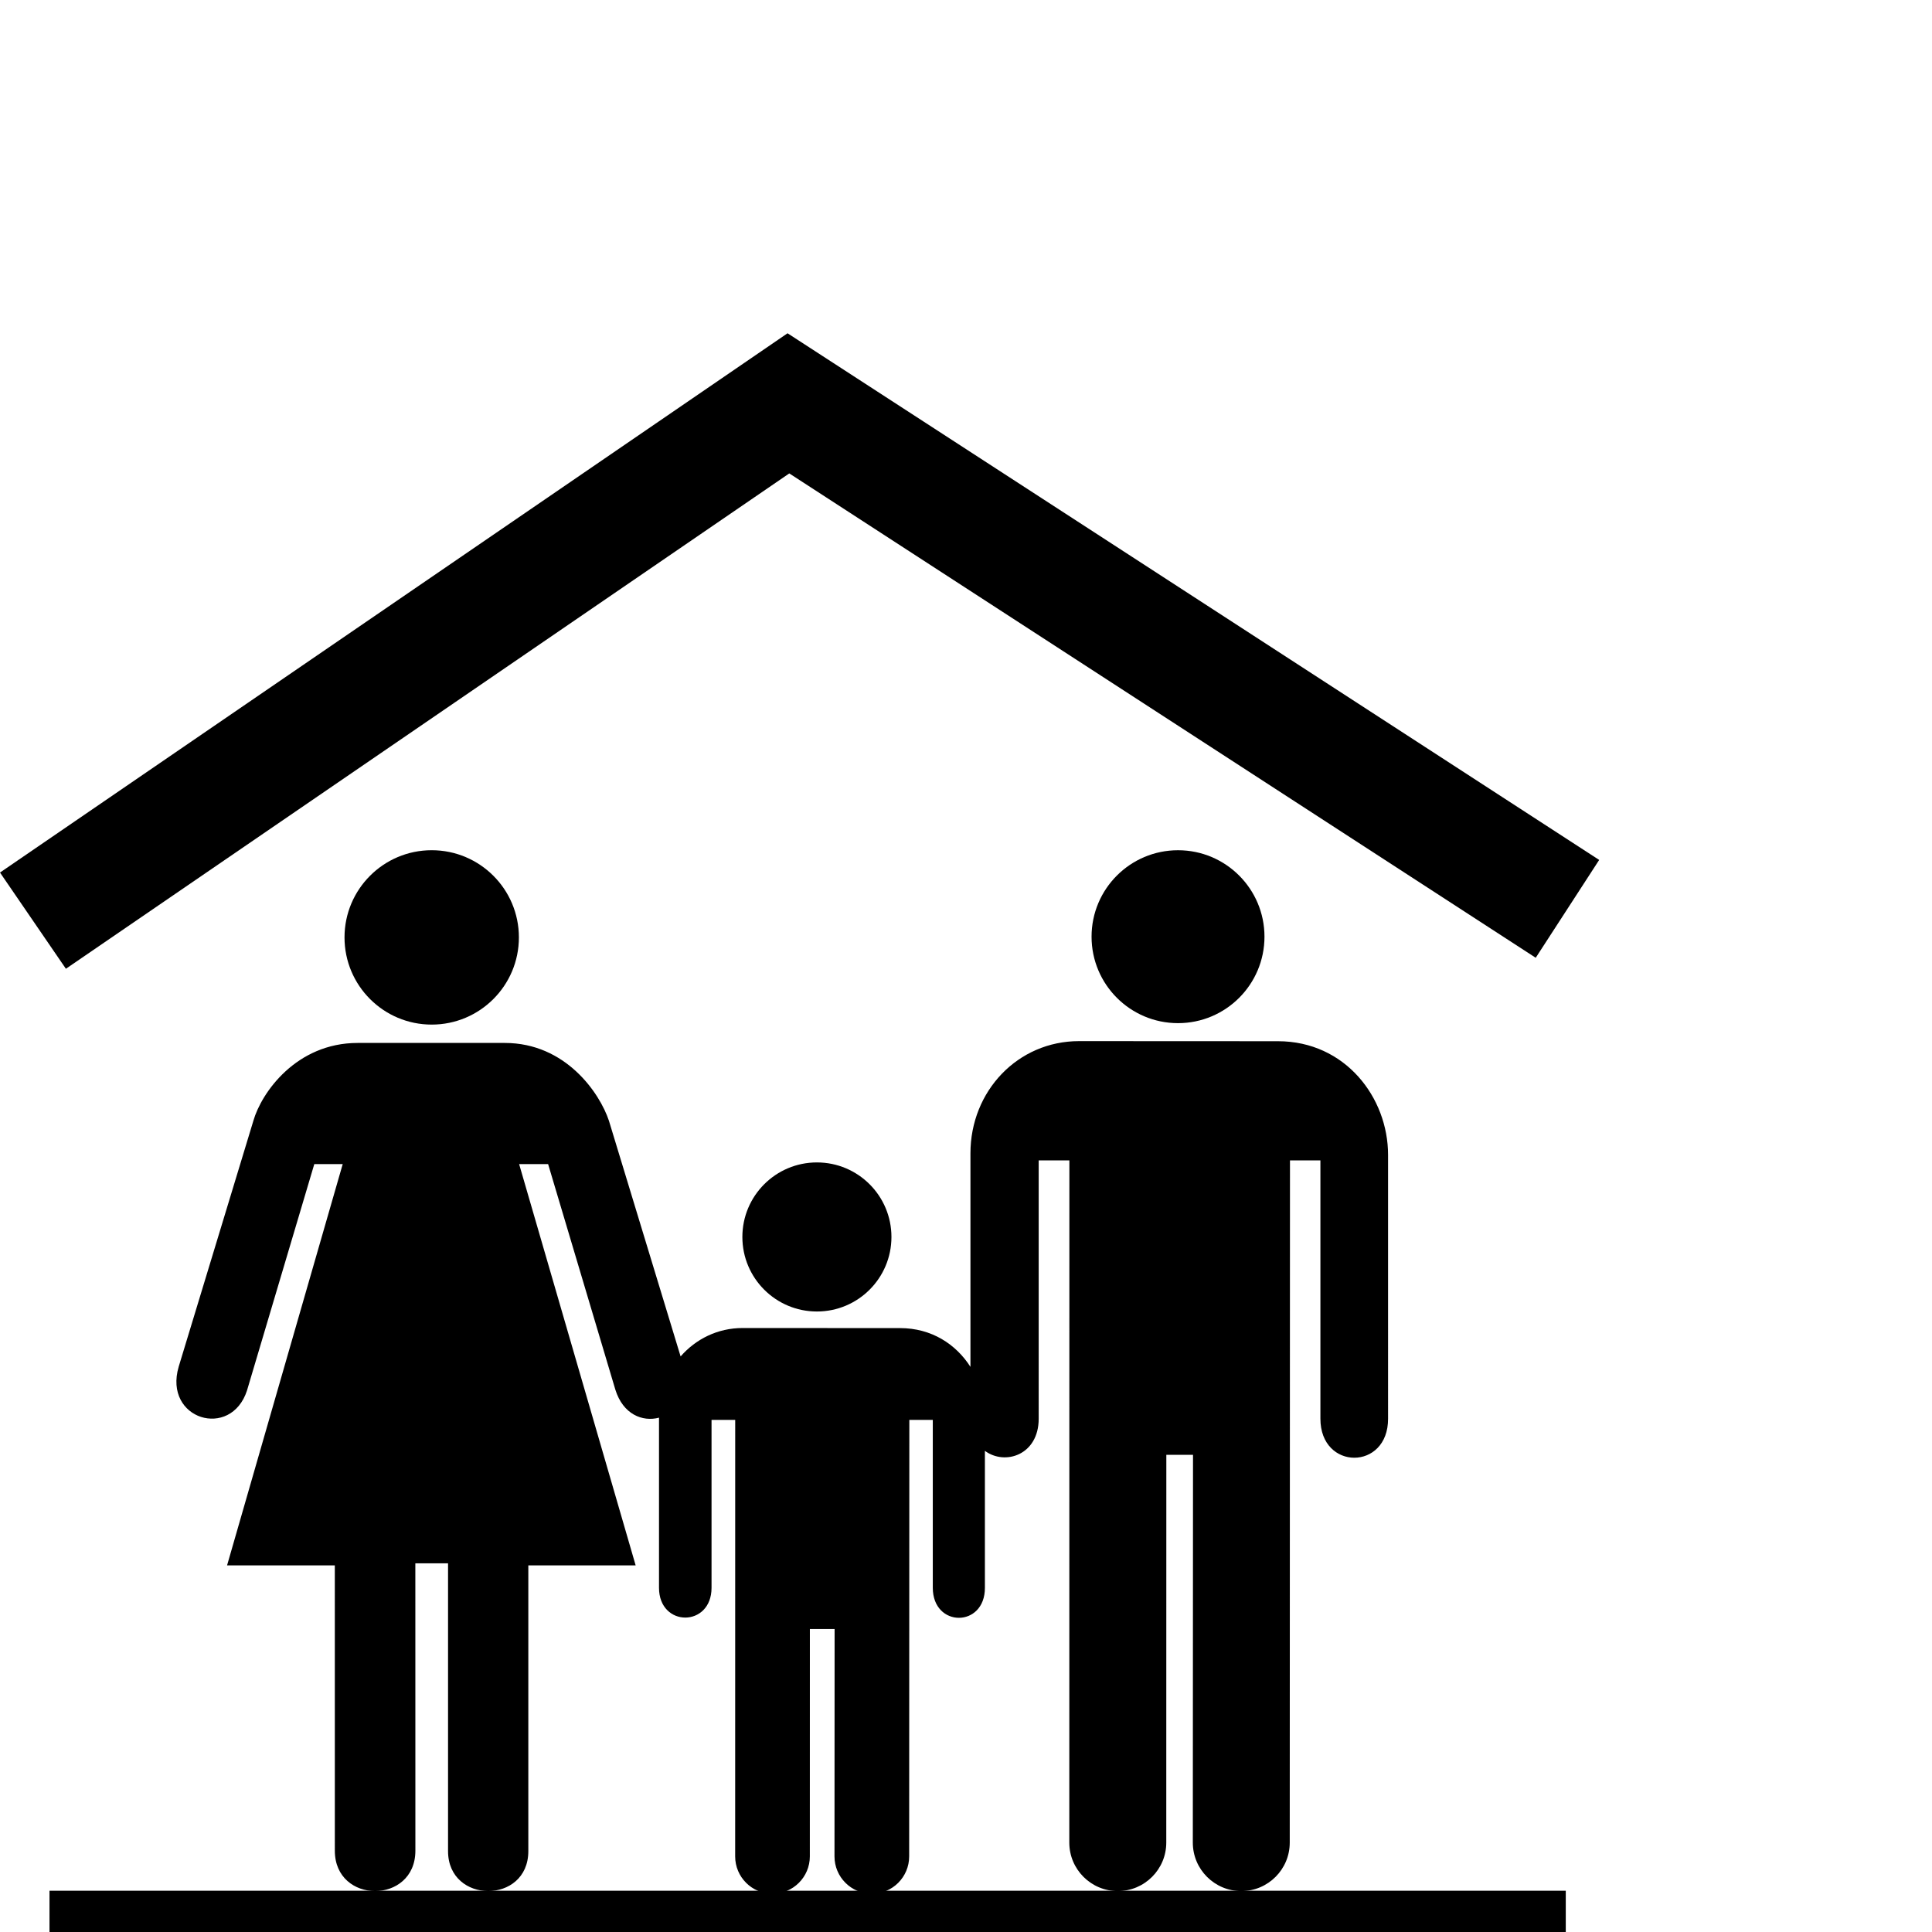 <?xml version="1.0" encoding="utf-8"?>
<!-- Generator: Adobe Illustrator 17.0.2, SVG Export Plug-In . SVG Version: 6.00 Build 0)  -->
<!DOCTYPE svg PUBLIC "-//W3C//DTD SVG 1.1//EN" "http://www.w3.org/Graphics/SVG/1.1/DTD/svg11.dtd">
<svg version="1.1" id="Calque_1" xmlns="http://www.w3.org/2000/svg" xmlns:xlink="http://www.w3.org/1999/xlink" x="0px" y="0px"
	 width="100px" height="100px" viewBox="0 0 100 100" enable-background="new 0 0 100 100" xml:space="preserve">
<g id="Layer_1">
	<g>
		<polygon points="40.763,17.25 0,45.163 3.411,50.143 40.853,24.504 79.489,49.574 82.773,44.51 		"/>
	</g>
	<polygon points="81.044,100 2.562,100 2.562,97.864 81.044,97.864 	"/>
</g>
<g id="Layer_2">
	<circle cx="60.974" cy="48.483" r="4.475"/>
	<g>
		<path d="M66.147,53.893l-10.296-0.005c-3.168,0-5.621,2.584-5.621,5.808v11.053c-0.745-1.169-2.011-2.007-3.644-2.007
			l-8.147-0.004c-1.296,0-2.426,0.572-3.211,1.471l-3.71-12.199c-0.475-1.431-2.239-4.027-5.389-4.027h-7.618
			c-3.177,0-4.981,2.576-5.396,4.027L9.249,70.74c-0.804,2.737,2.707,3.785,3.536,1.231l3.483-11.718h1.471l-5.986,20.771h5.577
			l0.001,14.768c0,2.786,4.169,2.786,4.169,0l-0.002-14.875h1.693v14.898c0,2.747,4.155,2.763,4.155,0V81.023h5.555l-6.031-20.77
			h1.5l3.481,11.677c0.398,1.277,1.403,1.676,2.259,1.449v8.803c0,2.058,2.719,2.058,2.719,0v-8.688h1.225l-0.002,22.594
			c0,1.066,0.865,1.932,1.931,1.932c1.068,0,1.934-0.865,1.934-1.932l0.002-11.771h1.28l-0.006,11.771
			c0,1.066,0.865,1.932,1.933,1.932c1.067,0,1.932-0.865,1.932-1.932l0.009-22.594h1.214v8.688c0,2.074,2.704,2.074,2.697,0v-7.087
			c1.035,0.771,2.784,0.221,2.784-1.661V60.062h1.589l-0.004,35.312c0,1.383,1.124,2.508,2.509,2.508c1.387,0,2.51-1.125,2.51-2.508
			l0.003-20.072h1.381l-0.01,20.072c0,1.383,1.125,2.508,2.509,2.508c1.386,0,2.508-1.125,2.508-2.508l0.012-35.312h1.575v13.371
			c0,2.692,3.511,2.692,3.502,0V59.776C71.846,56.805,69.625,53.893,66.147,53.893z"/>
		<circle cx="42.283" cy="64.025" r="3.858"/>
	</g>
	<circle cx="22.345" cy="48.52" r="4.513"/>
</g>
</svg>
